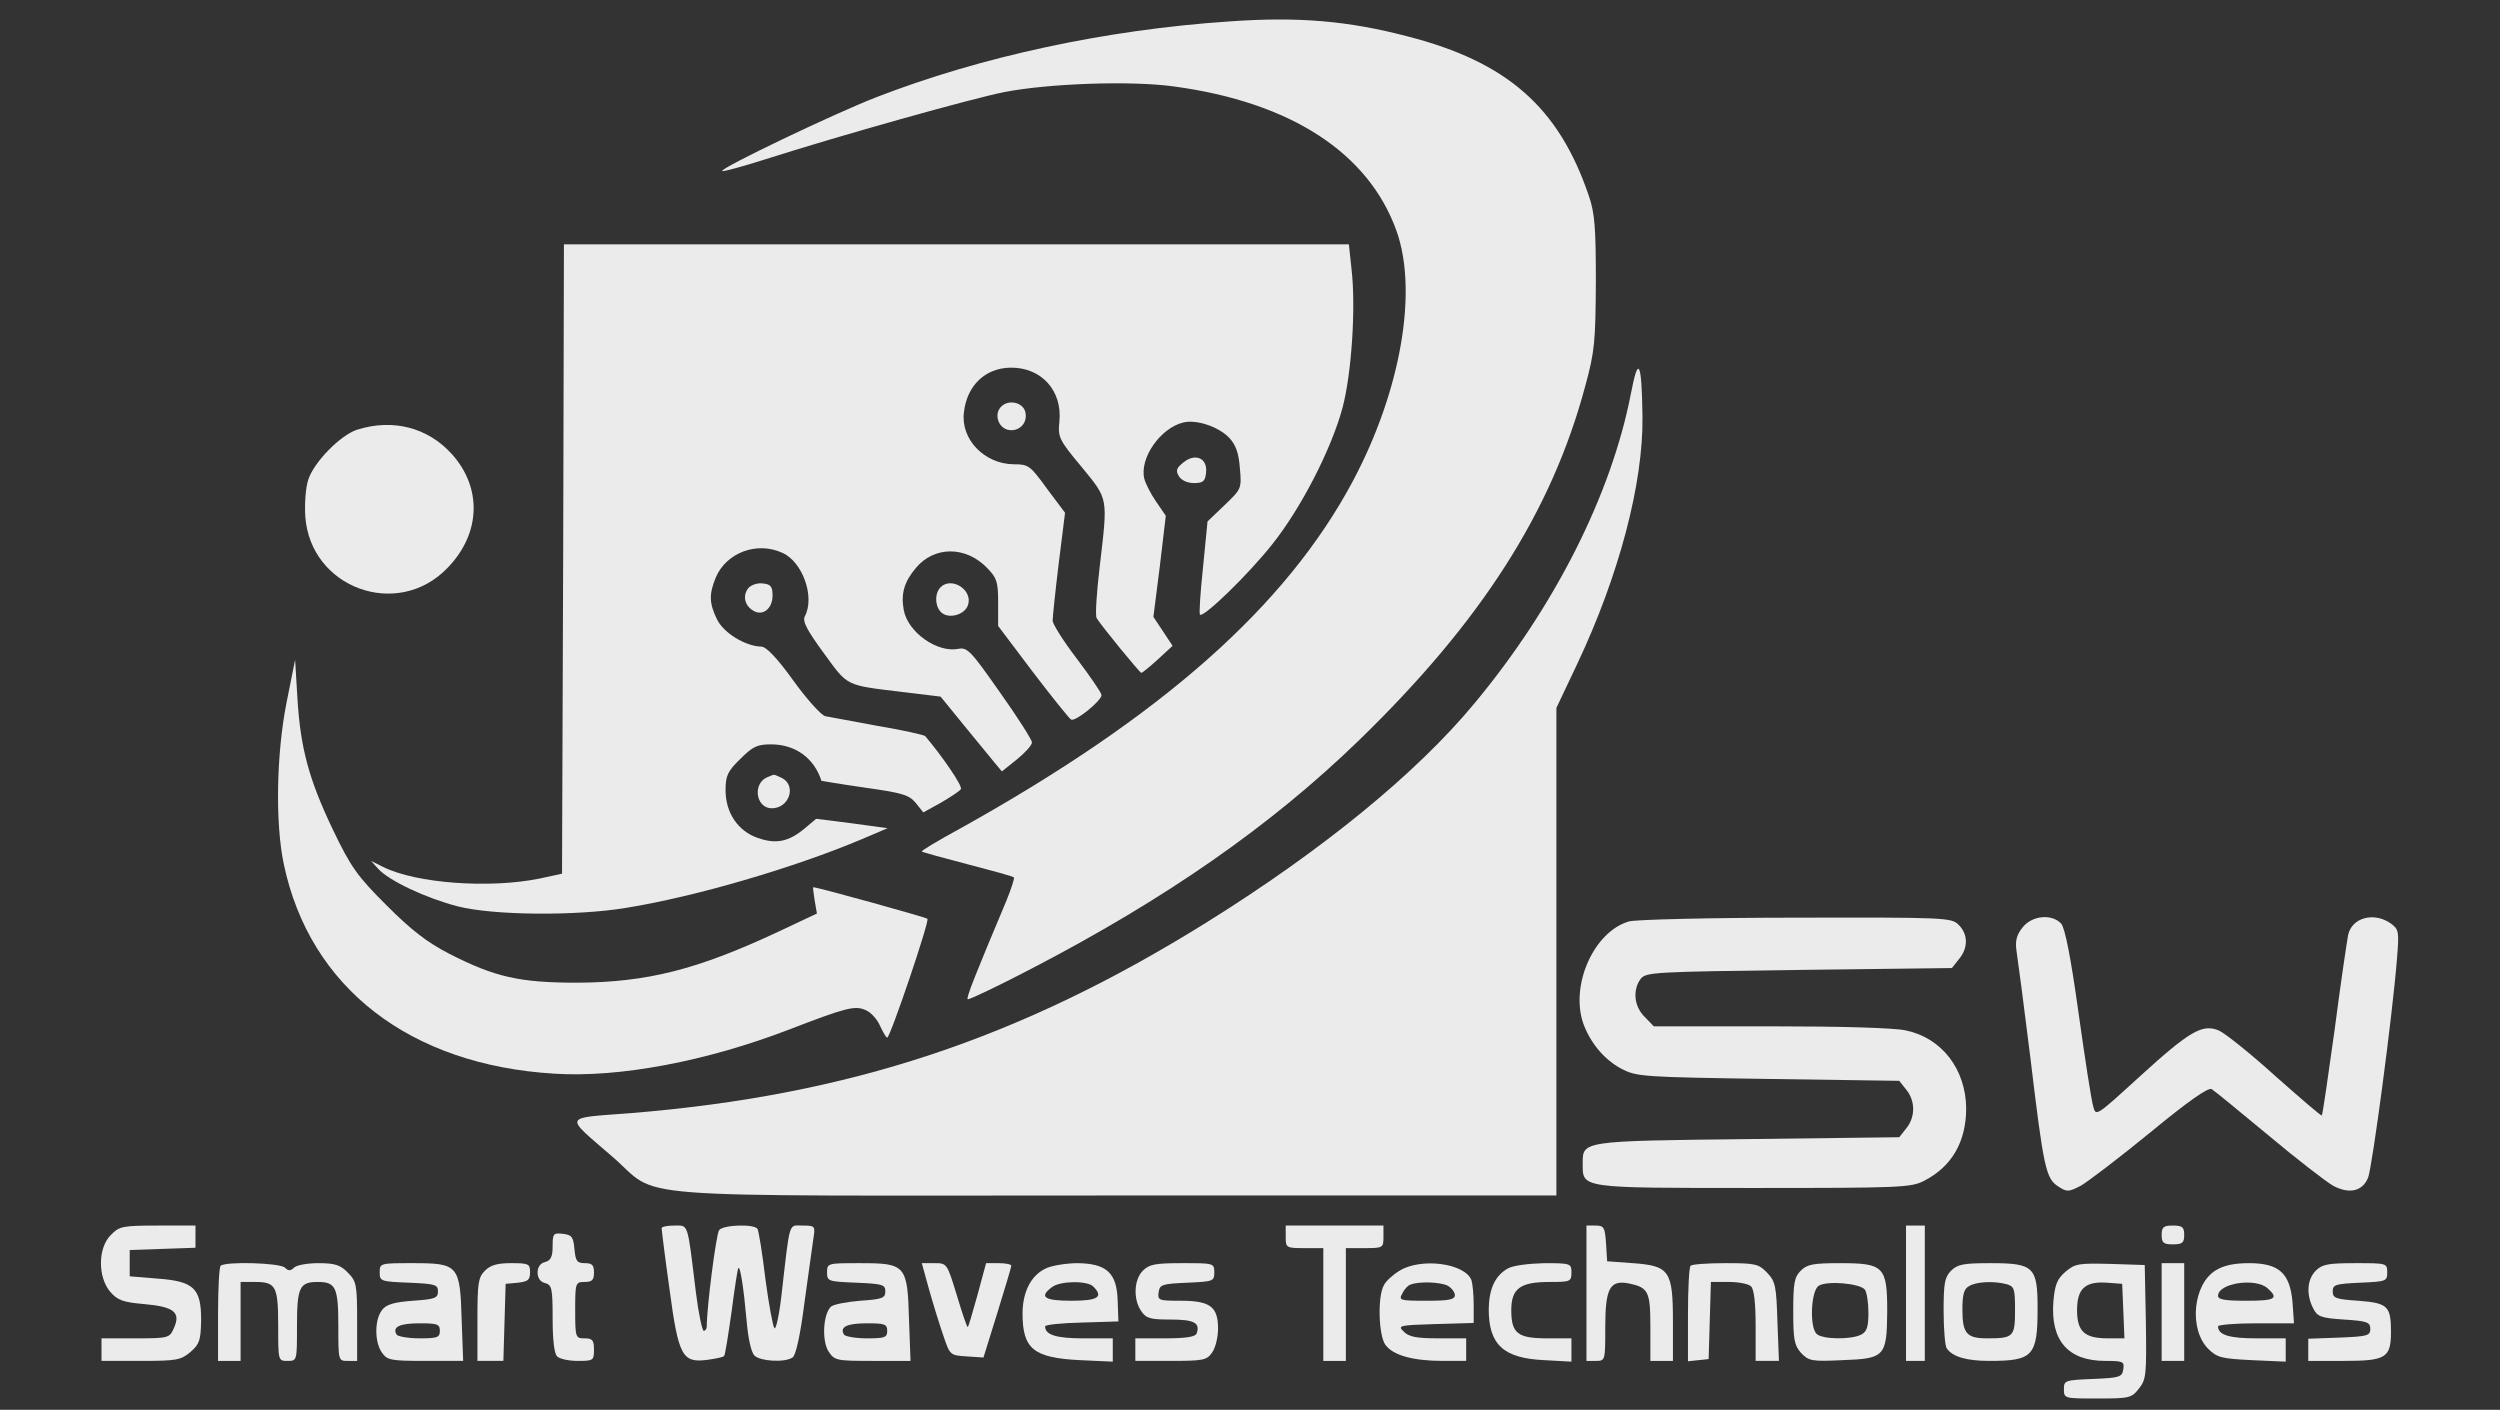 <?xml version="1.0" standalone="no"?>
<!DOCTYPE svg PUBLIC "-//W3C//DTD SVG 20010904//EN"
 "http://www.w3.org/TR/2001/REC-SVG-20010904/DTD/svg10.dtd">
<svg version="1.0" xmlns="http://www.w3.org/2000/svg"
 width="665pt" height="375pt" viewBox="0 0 665 375"
 preserveAspectRatio="xMidYMid meet">

<rect x="0" y="0" width="665" height="375" fill="#333333" stroke="none"/>

<g transform="translate(0,375) scale(0.1,-0.1)"
fill="rgba(255, 255, 255, .9)" stroke="none">
<path d="M3270 3693 c-329 -22 -662 -94 -940 -202 -113 -44 -416 -189 -409
-196 3 -2 54 12 114 31 197 63 550 162 636 179 117 23 338 31 452 15 311 -42
518 -177 592 -385 57 -161 11 -425 -116 -664 -178 -334 -508 -626 -1047 -926
-57 -31 -102 -58 -100 -60 2 -2 57 -17 122 -34 65 -17 121 -32 123 -35 2 -2
-7 -30 -20 -62 -85 -202 -107 -258 -103 -262 3 -2 79 34 169 81 358 186 637
380 871 607 327 317 514 610 603 944 25 91 27 118 28 276 0 146 -3 184 -19
230 -80 235 -217 355 -481 423 -160 42 -293 53 -475 40z"/>
<path d="M1498 2263 l-3 -837 -60 -13 c-132 -27 -328 -13 -416 31 l-32 16 19
-21 c29 -32 127 -78 212 -100 94 -24 314 -26 447 -4 186 30 448 107 628 183
l68 29 -95 13 -95 12 -31 -26 c-42 -35 -76 -42 -124 -25 -53 18 -86 67 -86
127 0 38 5 50 39 83 33 33 45 39 82 39 65 0 115 -37 134 -97 0 0 52 -9 115
-18 99 -14 118 -19 136 -41 l20 -25 47 26 c26 15 50 31 53 36 5 8 -50 88 -95
141 -3 3 -60 16 -126 27 -66 12 -129 24 -140 26 -11 3 -49 45 -85 95 -43 60
-72 90 -85 90 -43 1 -101 37 -118 73 -21 43 -21 67 -3 111 28 66 110 97 178
65 53 -24 86 -117 59 -168 -7 -13 4 -35 50 -98 66 -90 55 -85 212 -104 l99
-12 61 -75 c34 -42 71 -86 82 -100 l20 -24 40 32 c22 18 40 38 40 45 0 7 -38
67 -85 133 -77 110 -87 121 -111 116 -56 -11 -134 44 -145 103 -8 44 1 75 32
112 49 59 133 59 190 0 26 -27 29 -37 29 -92 l0 -62 92 -122 c51 -67 97 -124
102 -127 11 -7 81 50 81 65 0 6 -29 48 -65 96 -36 47 -65 93 -65 102 0 9 7 77
16 151 l17 136 -48 64 c-45 62 -49 65 -89 65 -78 1 -141 67 -132 138 8 72 57
118 124 119 82 1 138 -61 130 -143 -4 -42 -2 -48 59 -121 72 -88 70 -79 48
-267 -8 -68 -12 -128 -8 -135 11 -19 115 -146 119 -146 2 0 22 16 44 36 l39
36 -25 38 -26 39 17 134 16 135 -26 38 c-14 20 -28 48 -31 60 -14 54 42 135
103 150 35 9 95 -11 123 -41 17 -18 25 -40 28 -80 5 -55 4 -56 -41 -99 l-45
-43 -12 -122 c-7 -67 -11 -124 -8 -126 9 -9 128 106 192 187 76 95 157 252
187 363 24 90 36 266 24 369 l-7 66 -1044 0 -1044 0 -2 -837z"/>
<path d="M4338 2702 c-52 -268 -203 -567 -416 -823 -154 -186 -404 -390 -710
-581 -500 -312 -955 -462 -1535 -509 -182 -14 -177 -4 -49 -115 135 -116 -13
-104 1337 -104 l1175 0 0 649 0 648 55 116 c112 237 176 481 174 658 -2 149
-11 166 -31 61z"/>
<path d="M2661 2666 c-16 -19 -6 -52 19 -59 28 -7 53 15 48 44 -4 29 -47 39
-67 15z"/>
<path d="M950 2607 c-44 -14 -115 -86 -130 -133 -7 -20 -10 -64 -8 -97 13
-191 245 -276 378 -138 89 91 93 213 12 303 -64 71 -157 95 -252 65z"/>
<path d="M3148 2520 c-19 -15 -21 -22 -12 -37 7 -11 23 -18 40 -18 24 0 30 5
32 27 5 39 -28 54 -60 28z"/>
<path d="M1991 2186 c-16 -19 -11 -46 12 -60 25 -16 52 4 52 40 0 24 -5 30
-26 32 -14 2 -31 -4 -38 -12z"/>
<path d="M2502 2188 c-17 -17 -15 -53 3 -68 20 -17 62 -5 70 21 13 40 -44 76
-73 47z"/>
<path d="M762 1880 c-27 -137 -30 -321 -7 -429 69 -328 335 -534 720 -557 173
-11 404 33 623 117 153 59 176 65 205 52 14 -6 31 -25 38 -42 8 -17 16 -31 19
-31 8 0 113 310 107 316 -4 4 -292 84 -304 84 -1 0 1 -16 4 -35 l6 -35 -104
-49 c-214 -100 -347 -134 -534 -135 -153 0 -219 15 -340 77 -60 31 -101 63
-167 129 -77 77 -94 100 -142 200 -64 134 -87 217 -95 353 l-6 100 -23 -115z"/>
<path d="M2042 1683 c-41 -16 -32 -83 11 -83 46 0 66 59 28 80 -11 5 -21 10
-23 9 -2 0 -9 -3 -16 -6z"/>
<path d="M4333 1299 c-93 -27 -156 -168 -122 -270 18 -51 55 -97 102 -122 41
-21 54 -22 390 -27 l349 -5 19 -24 c24 -30 24 -72 0 -102 l-19 -24 -405 -5
c-442 -5 -437 -5 -437 -65 0 -66 -10 -65 454 -65 390 0 419 1 454 19 74 38
112 104 112 193 -1 104 -65 187 -160 207 -31 7 -173 11 -361 11 l-310 0 -24
25 c-28 27 -33 71 -11 101 14 18 33 19 421 24 l407 5 19 24 c25 30 24 66 -1
91 -19 19 -33 20 -432 19 -227 0 -428 -5 -445 -10z"/>
<path d="M5380 1283 c-16 -20 -20 -36 -16 -63 3 -19 20 -147 37 -285 35 -292
41 -320 74 -341 23 -15 27 -15 60 2 19 11 102 74 185 142 102 84 154 120 163
115 7 -4 75 -60 151 -123 75 -63 153 -123 172 -134 43 -23 78 -15 93 21 11 27
65 431 77 583 6 73 5 78 -17 94 -45 31 -103 15 -113 -31 -3 -16 -20 -129 -36
-253 -17 -123 -32 -226 -34 -227 -2 -2 -57 46 -124 105 -66 60 -134 114 -150
121 -44 18 -77 -1 -212 -124 -115 -105 -115 -105 -122 -78 -5 16 -22 127 -39
248 -21 151 -36 225 -46 238 -25 27 -78 22 -103 -10z"/>
<path d="M295 465 c-35 -34 -35 -112 -2 -151 20 -23 34 -28 92 -33 78 -7 97
-22 77 -65 -11 -25 -15 -26 -102 -26 l-90 0 0 -30 0 -30 104 0 c96 0 107 2
133 24 24 21 27 31 28 85 0 84 -19 103 -117 110 l-73 6 0 35 0 35 88 3 87 3 0
29 0 30 -100 0 c-94 0 -103 -2 -125 -25z"/>
<path d="M1760 483 c0 -5 9 -78 21 -163 24 -179 34 -196 102 -187 21 3 41 7
43 10 3 2 11 55 20 118 8 62 16 114 18 116 5 6 14 -51 22 -140 4 -47 12 -84
21 -93 16 -15 80 -19 101 -5 9 5 21 60 32 147 11 76 21 154 24 172 5 31 3 32
-29 32 -38 0 -33 17 -56 -183 -6 -54 -15 -95 -19 -90 -4 4 -15 63 -24 131 -8
68 -18 128 -21 133 -9 14 -91 11 -102 -3 -8 -10 -33 -205 -33 -256 0 -7 -4
-12 -8 -12 -4 0 -14 46 -21 103 -23 188 -19 177 -57 177 -19 0 -34 -3 -34 -7z"/>
<path d="M3420 460 c0 -29 1 -30 50 -30 l50 0 0 -150 0 -150 30 0 30 0 0 150
0 150 50 0 c49 0 50 1 50 30 l0 30 -130 0 -130 0 0 -30z"/>
<path d="M4220 310 l0 -180 25 0 c25 0 25 1 25 89 0 104 12 127 63 117 52 -11
57 -21 57 -117 l0 -89 30 0 30 0 0 104 c0 136 -9 149 -107 156 l-68 5 -3 48
c-3 42 -5 47 -28 47 l-24 0 0 -180z"/>
<path d="M5070 310 l0 -180 25 0 25 0 0 180 0 180 -25 0 -25 0 0 -180z"/>
<path d="M5750 465 c0 -21 5 -25 30 -25 25 0 30 4 30 25 0 21 -5 25 -30 25
-25 0 -30 -4 -30 -25z"/>
<path d="M1470 435 c0 -28 -5 -38 -20 -42 -13 -3 -20 -14 -20 -28 0 -14 7 -25
20 -28 18 -5 20 -14 20 -94 0 -56 4 -93 12 -101 7 -7 31 -12 55 -12 41 0 43 1
43 30 0 25 -4 30 -25 30 -24 0 -25 2 -25 75 0 73 1 75 25 75 20 0 25 5 25 25
0 20 -5 25 -24 25 -21 0 -25 5 -28 38 -3 32 -7 37 -30 40 -26 3 -28 1 -28 -33z"/>
<path d="M587 383 c-4 -3 -7 -62 -7 -130 l0 -123 30 0 30 0 0 105 0 105 38 0
c56 0 62 -11 62 -117 0 -93 0 -93 25 -93 25 0 25 0 25 93 0 103 7 117 55 117
48 0 55 -14 55 -117 0 -93 0 -93 25 -93 l25 0 0 105 c0 99 -2 107 -25 130 -19
20 -34 25 -78 25 -29 0 -58 -5 -65 -12 -9 -9 -15 -9 -24 0 -13 13 -159 17
-171 5z"/>
<path d="M1010 365 c0 -23 3 -24 78 -27 69 -3 77 -5 77 -23 0 -18 -8 -21 -67
-25 -52 -4 -71 -10 -82 -25 -20 -26 -20 -85 0 -113 14 -20 23 -22 115 -22
l101 0 -4 109 c-4 146 -9 151 -130 151 -87 0 -88 0 -88 -25z m160 -155 c0 -18
-7 -20 -54 -20 -30 0 -58 5 -61 10 -12 20 7 30 61 30 47 0 54 -2 54 -20z"/>
<path d="M1290 370 c-18 -18 -20 -33 -20 -130 l0 -110 35 0 34 0 3 103 3 102
33 3 c26 3 32 7 32 28 0 22 -4 24 -50 24 -37 0 -55 -5 -70 -20z"/>
<path d="M2200 365 c0 -23 3 -24 78 -27 69 -3 77 -5 77 -23 0 -18 -8 -21 -67
-25 -37 -3 -72 -10 -78 -16 -21 -21 -24 -91 -6 -119 16 -24 21 -25 117 -25
l101 0 -4 109 c-4 146 -9 151 -130 151 -87 0 -88 0 -88 -25z m160 -155 c0 -18
-7 -20 -54 -20 -30 0 -58 5 -61 10 -12 20 7 30 61 30 47 0 54 -2 54 -20z"/>
<path d="M2471 321 c11 -39 28 -94 38 -123 18 -53 18 -53 62 -56 l45 -3 37
119 c20 65 37 121 37 125 0 4 -15 7 -34 7 l-33 0 -23 -85 c-13 -47 -24 -85
-26 -85 -2 0 -15 38 -29 85 -26 85 -26 85 -60 85 l-33 0 19 -69z"/>
<path d="M2778 374 c-37 -19 -58 -63 -58 -118 0 -94 29 -118 153 -124 l87 -4
0 31 0 31 -78 0 c-72 0 -102 9 -102 32 0 4 44 9 98 10 l97 3 -2 55 c-2 75 -30
100 -111 100 -31 -1 -69 -7 -84 -16z m130 -46 c28 -28 13 -38 -58 -38 -72 0
-87 10 -52 36 21 17 94 18 110 2z"/>
<path d="M3040 370 c-24 -24 -26 -77 -4 -108 13 -19 24 -22 78 -22 63 0 79 -9
69 -37 -3 -9 -29 -13 -84 -13 l-79 0 0 -30 0 -30 94 0 c87 0 96 2 110 22 9 12
16 41 16 64 0 58 -21 74 -99 74 -59 0 -62 1 -59 23 3 20 9 22 76 25 69 3 72 4
72 27 0 25 -1 25 -85 25 -72 0 -88 -3 -105 -20z"/>
<path d="M3723 370 c-17 -10 -37 -28 -42 -39 -17 -30 -14 -133 4 -158 20 -28
73 -43 153 -43 l62 0 0 30 0 30 -74 0 c-58 0 -79 4 -92 18 -17 16 -13 17 84
20 l102 3 0 49 c0 26 -3 56 -6 65 -18 45 -134 60 -191 25z m128 -40 c10 -6 19
-17 19 -25 0 -12 -16 -15 -75 -15 -71 0 -75 1 -65 19 5 11 15 22 22 24 23 9
79 7 99 -3z"/>
<path d="M4011 376 c-34 -19 -50 -54 -51 -108 0 -95 39 -131 148 -136 l72 -4
0 31 0 31 -64 0 c-79 0 -96 13 -96 75 0 58 24 75 102 75 55 0 58 1 58 25 0 24
-2 25 -72 25 -41 -1 -83 -6 -97 -14z"/>
<path d="M4497 383 c-4 -3 -7 -62 -7 -130 l0 -124 28 3 27 3 3 103 3 102 47 0
c27 0 53 -5 60 -12 8 -8 12 -46 12 -105 l0 -93 31 0 31 0 -4 104 c-3 94 -5
107 -27 130 -23 24 -31 26 -111 26 -48 0 -90 -3 -93 -7z"/>
<path d="M4790 370 c-17 -17 -20 -33 -20 -108 0 -76 3 -91 21 -111 20 -21 28
-23 110 -19 113 4 118 10 119 130 0 119 -9 128 -125 128 -72 0 -88 -3 -105
-20z m171 -51 c5 -8 9 -35 9 -61 0 -37 -4 -50 -19 -58 -27 -14 -104 -13 -119
2 -19 19 -15 115 6 128 23 14 112 6 123 -11z"/>
<path d="M5190 370 c-17 -17 -20 -33 -20 -107 0 -49 4 -93 8 -99 15 -23 53
-34 114 -34 116 0 128 13 128 140 0 110 -10 120 -125 120 -72 0 -88 -3 -105
-20z m148 -36 c20 -6 22 -12 22 -69 0 -71 -4 -75 -74 -75 -55 0 -66 13 -66 77
0 39 4 55 18 62 19 12 66 14 100 5z"/>
<path d="M5494 367 c-22 -19 -28 -34 -32 -79 -8 -104 39 -158 138 -158 48 0
51 -2 48 -22 -3 -21 -9 -23 -80 -26 -75 -3 -78 -4 -78 -27 0 -25 1 -25 89 -25
85 0 91 1 111 27 19 24 20 37 18 177 l-3 151 -92 3 c-84 2 -93 1 -119 -21z
m154 -104 l3 -73 -44 0 c-62 0 -82 18 -82 75 0 58 22 77 80 73 l40 -3 3 -72z"/>
<path d="M5750 260 l0 -130 30 0 30 0 0 130 0 130 -30 0 -30 0 0 -130z"/>
<path d="M5894 371 c-61 -37 -72 -157 -20 -209 23 -23 35 -26 116 -30 l90 -4
0 31 0 31 -78 0 c-72 0 -102 9 -102 32 0 4 46 8 101 8 l101 0 -4 57 c-7 77
-36 103 -116 103 -39 0 -67 -6 -88 -19z m138 -48 c30 -27 21 -33 -57 -33 -56
0 -75 3 -75 13 0 34 100 49 132 20z"/>
<path d="M6160 370 c-23 -23 -26 -63 -7 -100 11 -22 20 -26 82 -30 62 -4 70
-7 70 -25 0 -18 -8 -20 -82 -23 l-83 -3 0 -29 0 -30 94 0 c113 0 126 8 126 78
0 68 -9 76 -87 82 -60 4 -68 7 -68 25 0 18 8 20 73 23 69 3 72 4 72 27 0 25
-1 25 -85 25 -72 0 -88 -3 -105 -20z"/>
</g>
</svg>
